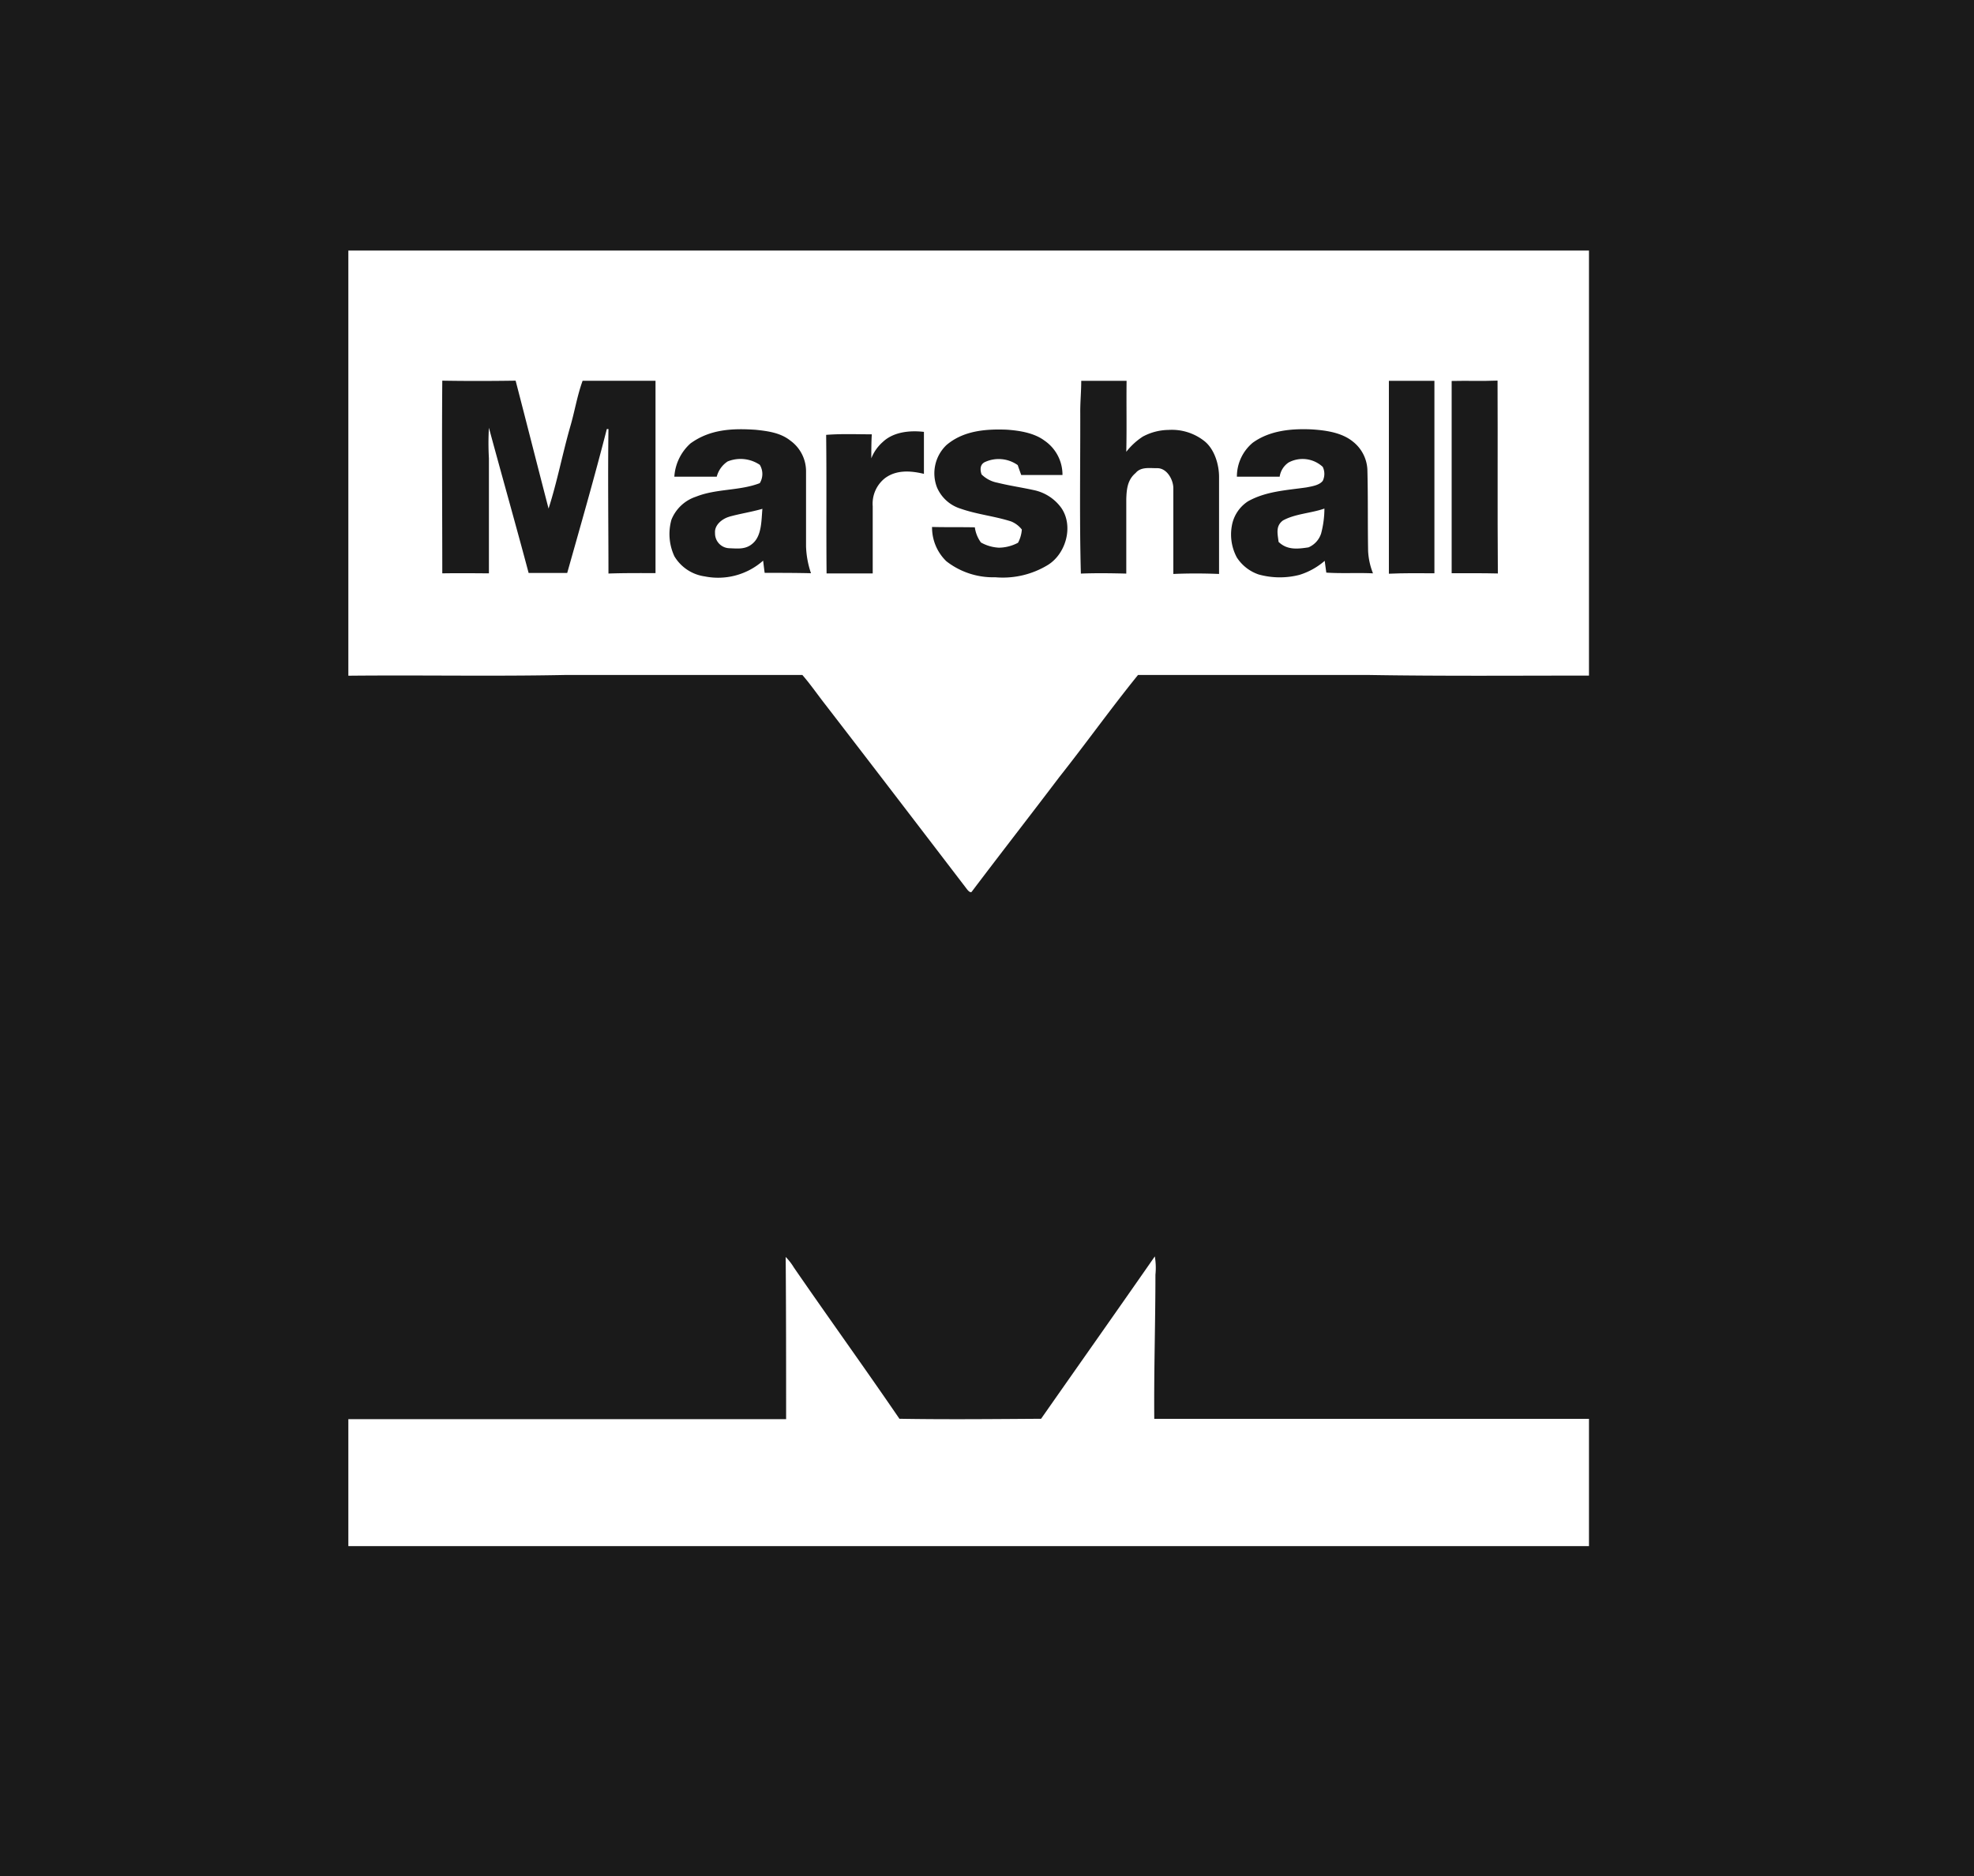 <svg xmlns="http://www.w3.org/2000/svg" viewBox="0 0 323 307"><defs><style>.cls-1{fill:#1a1a1a;}</style></defs><title>marshall</title><g id="Layer_2" data-name="Layer 2"><g id="Layer_1-2" data-name="Layer 1"><path class="cls-1" d="M176.86,93.86c2.48-.1,4.95-.06,7.43,0,0-4,0-8.11,0-12.17.05-1.63.19-3.17,1.53-4.29.87-1.06,2.33-.77,3.55-.79,1.57,0,2.59,1.85,2.62,3.23,0,4.69,0,9.39,0,14.08,2.49-.11,5-.1,7.48,0q0-7.95,0-15.89c0-2-.74-4.54-2.41-5.86a8.58,8.58,0,0,0-5.85-1.82A9.11,9.11,0,0,0,187,71.44a11.06,11.06,0,0,0-2.71,2.49c.09-3.87,0-7.73.05-11.61-2.48,0-4.94,0-7.42,0,0,1.77-.18,3.52-.16,5.28C176.78,76.35,176.62,85.1,176.86,93.86Z"/><path class="cls-1" d="M245.09,93.84c-.08-10.52,0-21-.05-31.56-2.51.1-5,0-7.51.06,0,10.49,0,21,0,31.46C240.06,93.8,242.58,93.78,245.09,93.84Z"/><path class="cls-1" d="M163.45,89.62a6.66,6.66,0,0,1-2.94-.85,5.42,5.42,0,0,1-1-2.48c-2.35-.05-4.69,0-7-.06a7.67,7.67,0,0,0,2.34,5.61,12.43,12.43,0,0,0,8,2.62,14.17,14.17,0,0,0,8.59-2c3-1.84,4.26-6.41,2.21-9.36a7.41,7.41,0,0,0-4.22-2.84c-2.06-.47-4.16-.76-6.21-1.27a5,5,0,0,1-2.61-1.36c-.28-.81-.26-1.71.66-2.07a5.38,5.38,0,0,1,5.26.55c.18.55.38,1.08.57,1.62,2.25,0,4.5,0,6.75,0a6.75,6.75,0,0,0-2.93-5.62c-1.7-1.28-4.14-1.66-6.21-1.8-3.48-.13-7.11.17-9.87,2.54a6.4,6.4,0,0,0-1.53,6.89,6.18,6.18,0,0,0,3.89,3.5c2.67.94,5.57,1.22,8.26,2.09a4.26,4.26,0,0,1,1.74,1.32,5.43,5.43,0,0,1-.62,2.16A6.82,6.82,0,0,1,163.45,89.62Z"/><path class="cls-1" d="M135.25,93.83c2.52,0,5,0,7.55,0,0-3.68,0-7.36,0-11a5.31,5.31,0,0,1,2-4.58c1.87-1.4,4.23-1.23,6.38-.71,0-2.29,0-4.58,0-6.87-2.33-.27-5,0-6.75,1.67a6.9,6.9,0,0,0-1.86,2.66c0-1.31,0-2.62.08-3.93-2.48,0-5-.11-7.47.09C135.27,78.67,135.18,86.25,135.25,93.83Z"/><path class="cls-1" d="M205.94,94a12.93,12.93,0,0,0,6.68.07,11.49,11.49,0,0,0,4.14-2.3c.08.64.17,1.29.26,1.93,2.54.17,5.1,0,7.64.12a11.43,11.43,0,0,1-.8-3.65c-.08-4.45,0-8.91-.12-13.36a6.19,6.19,0,0,0-2.37-4.55c-1.85-1.51-4.52-1.86-6.82-2-3.3-.14-6.8.19-9.56,2.18a7.21,7.21,0,0,0-2.6,5.56c2.32,0,4.65,0,7,0a3.38,3.38,0,0,1,1.46-2.32,4.85,4.85,0,0,1,5.59.72,2.64,2.64,0,0,1,0,2.28c-.56.74-1.82.91-2.68,1.08-3.27.47-6.6.62-9.55,2.27a6,6,0,0,0-2.66,4.09,7.94,7.94,0,0,0,.83,5.1A6.88,6.88,0,0,0,205.94,94Zm4-8.84c2-1.1,4.57-1.17,6.77-1.94a16,16,0,0,1-.54,4.08,3.69,3.69,0,0,1-2.07,2.27c-1.78.27-3.5.46-4.89-.9C209.06,87.36,208.68,86.1,209.92,85.17Z"/><path class="cls-1" d="M234.71,93.81c0-10.5,0-21,0-31.49-2.48,0-5,0-7.45,0q0,15.78,0,31.56C229.73,93.77,232.22,93.79,234.71,93.81Z"/><path class="cls-1" d="M0,307H323V0H0ZM57,41H260v69.55c-12,0-24,.1-36.06-.1-12.61,0-25.12,0-37.73,0-4.43,5.47-8.51,11.19-12.88,16.71-4.71,6.22-9.58,12.47-14.27,18.68-.23.43-.73-.18-.88-.39-7.72-10.09-15.39-20.12-23.15-30.18-1.25-1.6-2.4-3.27-3.74-4.82-13,0-25.86,0-38.83,0-11.84.24-23.46,0-35.46.12Zm0,191.22h71.63c0-8.85,0-17.7-.07-26.54a9.41,9.41,0,0,1,1.34,1.73c5.7,8.28,11.6,16.45,17.27,24.75,7.72.13,15.45.05,23.18,0,6.19-8.85,12.45-17.71,18.61-26.57a11.11,11.11,0,0,1,.1,3c0,7.86-.26,15.72-.19,23.58,23.78,0,48.13,0,71.13,0V253H57Z"/><path class="cls-1" d="M115.32,94.32a11.09,11.09,0,0,0,9.55-2.58c.08.68.16,1.36.25,2,2.53,0,5,0,7.58.06a15.07,15.07,0,0,1-.81-4.42c0-4.06,0-8.14,0-12.21a6.18,6.18,0,0,0-2.58-5.08c-1.61-1.28-3.66-1.55-5.64-1.76-3.82-.26-7.48-.1-10.69,2.23A8,8,0,0,0,110.34,78c2.31,0,4.62,0,6.94,0a4.27,4.27,0,0,1,1.78-2.49,5.64,5.64,0,0,1,5.26.55,2.88,2.88,0,0,1,0,3c-3.31,1.28-7.11.88-10.45,2.22a6.53,6.53,0,0,0-4,3.75,8.62,8.62,0,0,0,.48,6A6.9,6.9,0,0,0,115.32,94.32Zm4-9.77c1.79-.5,3.64-.77,5.43-1.29-.17,1.77-.08,4.28-1.5,5.59-1.16,1.09-2.43.92-3.91.86A2.42,2.42,0,0,1,117,87.22C116.88,85.9,118.19,84.87,119.35,84.55Z"/><path class="cls-1" d="M80,93.82c0-6.27,0-12.55,0-18.83A43,43,0,0,1,80,70c2.15,7.95,4.38,15.8,6.5,23.76,2.11,0,4.21,0,6.31,0C95,86,97.27,78.11,99.29,70.21h.27c-.11,7.88,0,15.76,0,23.64,2.56-.09,5.13-.07,7.7-.07,0-10.48,0-21,0-31.47-4,0-8,0-11.93,0-.91,2.5-1.3,5.08-2.06,7.63-1.25,4.4-2.11,8.93-3.51,13.28-1.82-7-3.59-14-5.39-20.93-4,.06-8,.07-12,0-.09,10.5,0,21,0,31.53C74.78,93.78,77.37,93.8,80,93.82Z"/></g></g></svg>